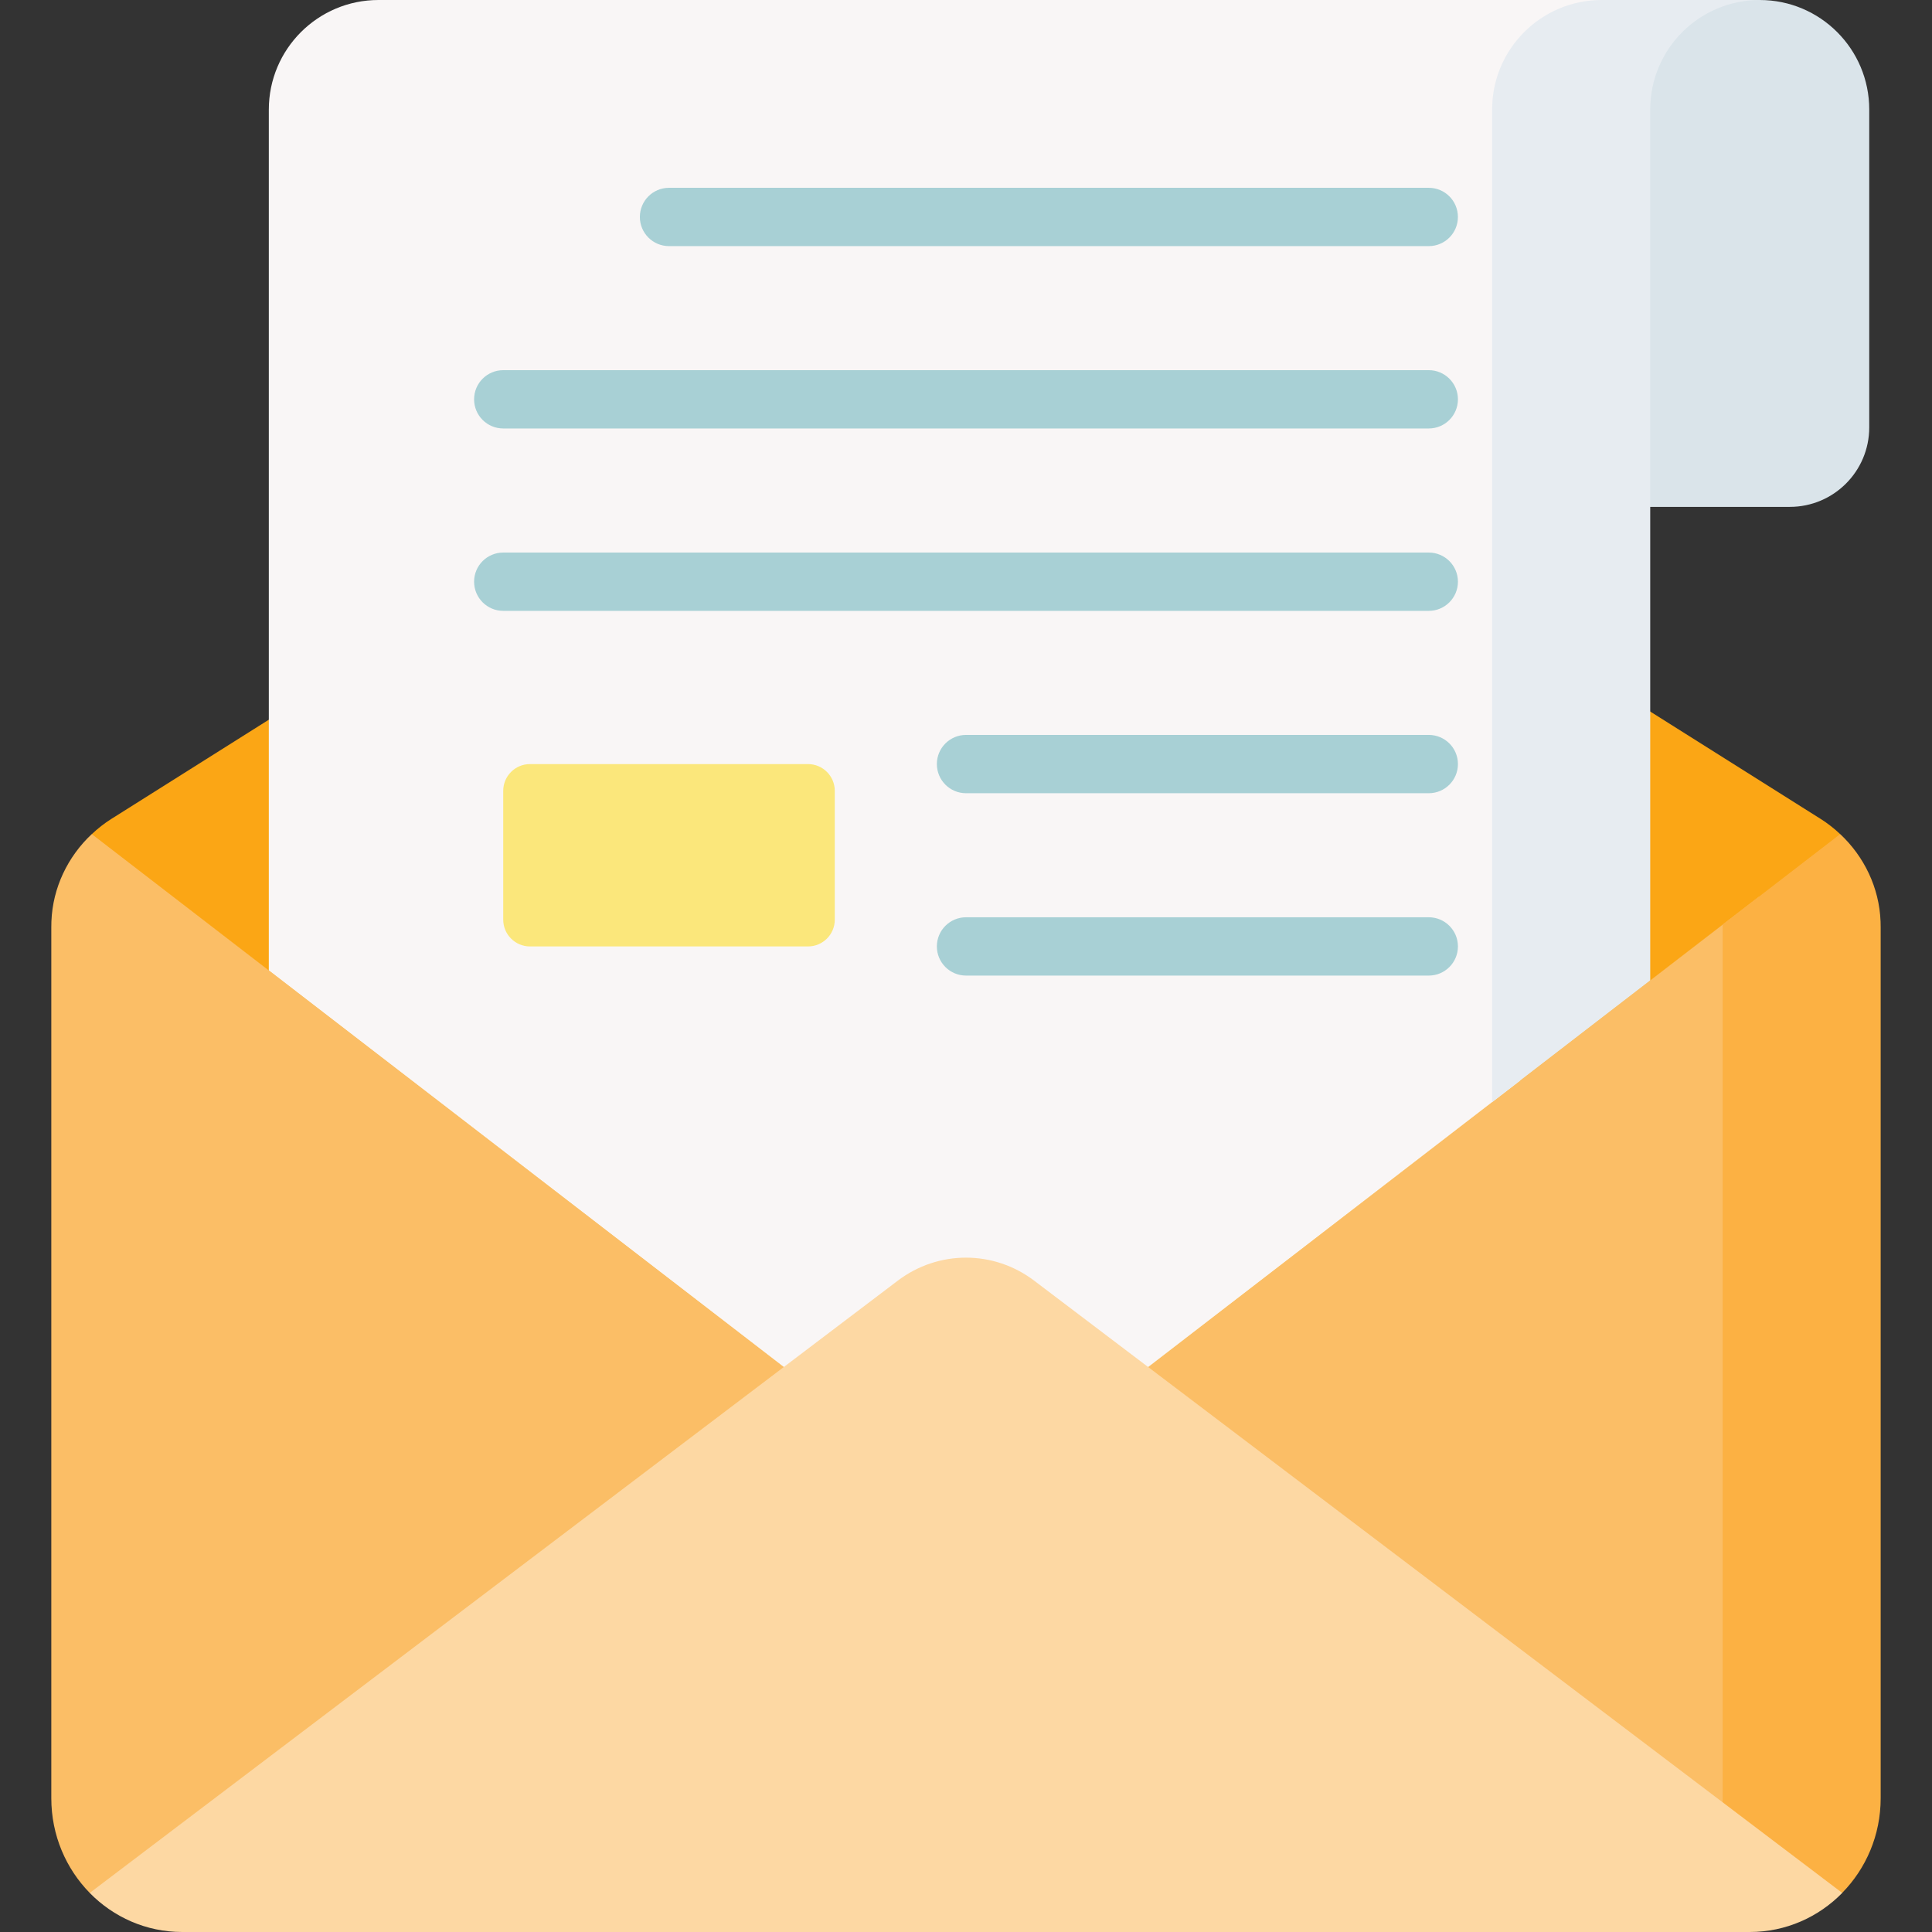 <svg width="72" height="72" viewBox="0 0 72 72" fill="none" xmlns="http://www.w3.org/2000/svg">
<rect x="0" y="0" width="72" height="72" fill="#333333" stroke="none"/>
<g id="Newsletter" clip-path="url(#clip0_25_348)">
<g id="Group">
<g id="Group_2">
<g id="Group_3">
<g id="Group_4">
<g id="Group_5">
<g id="Group_6">
<g id="Group_7">
<path id="Vector" d="M39.226 12.484C37.248 11.238 34.752 11.238 32.774 12.484L4.149 30.519C3.887 30.684 3.645 30.875 3.422 31.085L5.887 36.535L36 59.434L65.974 36.655L68.578 31.085C68.355 30.875 68.113 30.684 67.851 30.519L39.226 12.484Z" fill="#FBA615"/>
</g>
</g>
</g>
</g>
</g>
<path id="Vector_2" d="M3.345 70.544L7.361 69.725H62.177L65.55 68.46V33.418L36 56.179L3.42 31.084C2.527 31.921 1.964 33.082 1.916 34.338C1.914 34.409 1.912 34.48 1.912 34.553V67.016C1.912 68.394 2.46 69.641 3.345 70.544Z" fill="#FBBE66"/>
<g id="Group_8">
<path id="Vector_3" d="M70.083 34.338C70.035 33.082 69.472 31.921 68.579 31.084L64.197 34.459C64.198 34.491 64.199 34.521 64.199 34.553V67.016C64.199 67.066 64.197 68.381 64.195 68.43L67.009 70.256L68.653 70.542C69.538 69.64 70.087 68.394 70.087 67.016V34.553C70.087 34.48 70.086 34.409 70.083 34.338Z" fill="#FCB143"/>
</g>
</g>
<g id="Group_9">
<g id="Group_10">
<g id="Group_11">
<g id="Group_12">
<g id="Group_13">
<g id="Group_14">
<path id="Vector_4" d="M65.58 0H64.846C62.431 0 60.473 1.958 60.473 4.374V18.89H66.699C68.335 18.89 69.661 17.564 69.661 15.928V4.082C69.661 1.827 67.834 0 65.58 0Z" fill="#DAE4EA"/>
<path id="Vector_5" d="M56.638 4.082C56.638 1.827 58.465 0 60.72 0H14.105C11.848 0 10.018 1.83 10.018 4.087V36.163L36.001 56.177L56.638 40.281V4.082Z" fill="#F9F6F6"/>
<path id="Vector_6" d="M59.689 0C57.435 0 55.607 1.827 55.607 4.082V41.075L61.499 36.537V16.215V4.082C61.499 1.827 63.327 0 65.581 0H59.689Z" fill="#E7ECF1"/>
</g>
</g>
</g>
</g>
<g id="Group_15">
<g id="Group_16">
<path id="Vector_7" d="M53.246 9.172H24.932C24.332 9.172 23.846 8.686 23.846 8.086C23.846 7.485 24.332 6.999 24.932 6.999H53.246C53.846 6.999 54.332 7.485 54.332 8.086C54.332 8.686 53.846 9.172 53.246 9.172Z" fill="#A8D0D5"/>
</g>
<g id="Group_17">
<path id="Vector_8" d="M53.246 15.968H18.755C18.154 15.968 17.668 15.482 17.668 14.882C17.668 14.282 18.154 13.795 18.755 13.795H53.246C53.846 13.795 54.333 14.282 54.333 14.882C54.333 15.482 53.846 15.968 53.246 15.968Z" fill="#A8D0D5"/>
</g>
<g id="Group_18">
<path id="Vector_9" d="M53.246 22.765H18.755C18.154 22.765 17.668 22.278 17.668 21.678C17.668 21.078 18.154 20.592 18.755 20.592H53.246C53.846 20.592 54.333 21.078 54.333 21.678C54.333 22.278 53.846 22.765 53.246 22.765Z" fill="#A8D0D5"/>
</g>
<g id="Group_19">
<path id="Vector_10" d="M53.246 29.561H36.001C35.401 29.561 34.914 29.075 34.914 28.474C34.914 27.874 35.401 27.388 36.001 27.388H53.246C53.846 27.388 54.333 27.874 54.333 28.474C54.333 29.075 53.846 29.561 53.246 29.561Z" fill="#A8D0D5"/>
</g>
<g id="Group_20">
<path id="Vector_11" d="M53.246 36.357H36.001C35.401 36.357 34.914 35.871 34.914 35.271C34.914 34.67 35.401 34.184 36.001 34.184H53.246C53.846 34.184 54.333 34.67 54.333 35.271C54.333 35.871 53.846 36.357 53.246 36.357Z" fill="#A8D0D5"/>
</g>
<path id="Vector_12" d="M30.112 35.271H19.752C19.201 35.271 18.754 34.824 18.754 34.273V29.473C18.754 28.921 19.201 28.475 19.752 28.475H30.112C30.663 28.475 31.11 28.922 31.11 29.473V34.273C31.11 34.824 30.663 35.271 30.112 35.271Z" fill="#FBE77B"/>
</g>
</g>
</g>
<path id="Vector_13" d="M3.344 70.544C4.226 71.444 5.445 72 6.79 72H65.208C66.554 72 67.772 71.444 68.655 70.544L38.541 47.727C37.032 46.583 34.967 46.583 33.457 47.727L3.344 70.544Z" fill="#FDD8A3"/>
</g>
</g>
<defs>
<clipPath id="clip0_25_348">
<rect width="72" height="72" fill="white"/>
</clipPath>
</defs>
</svg>

